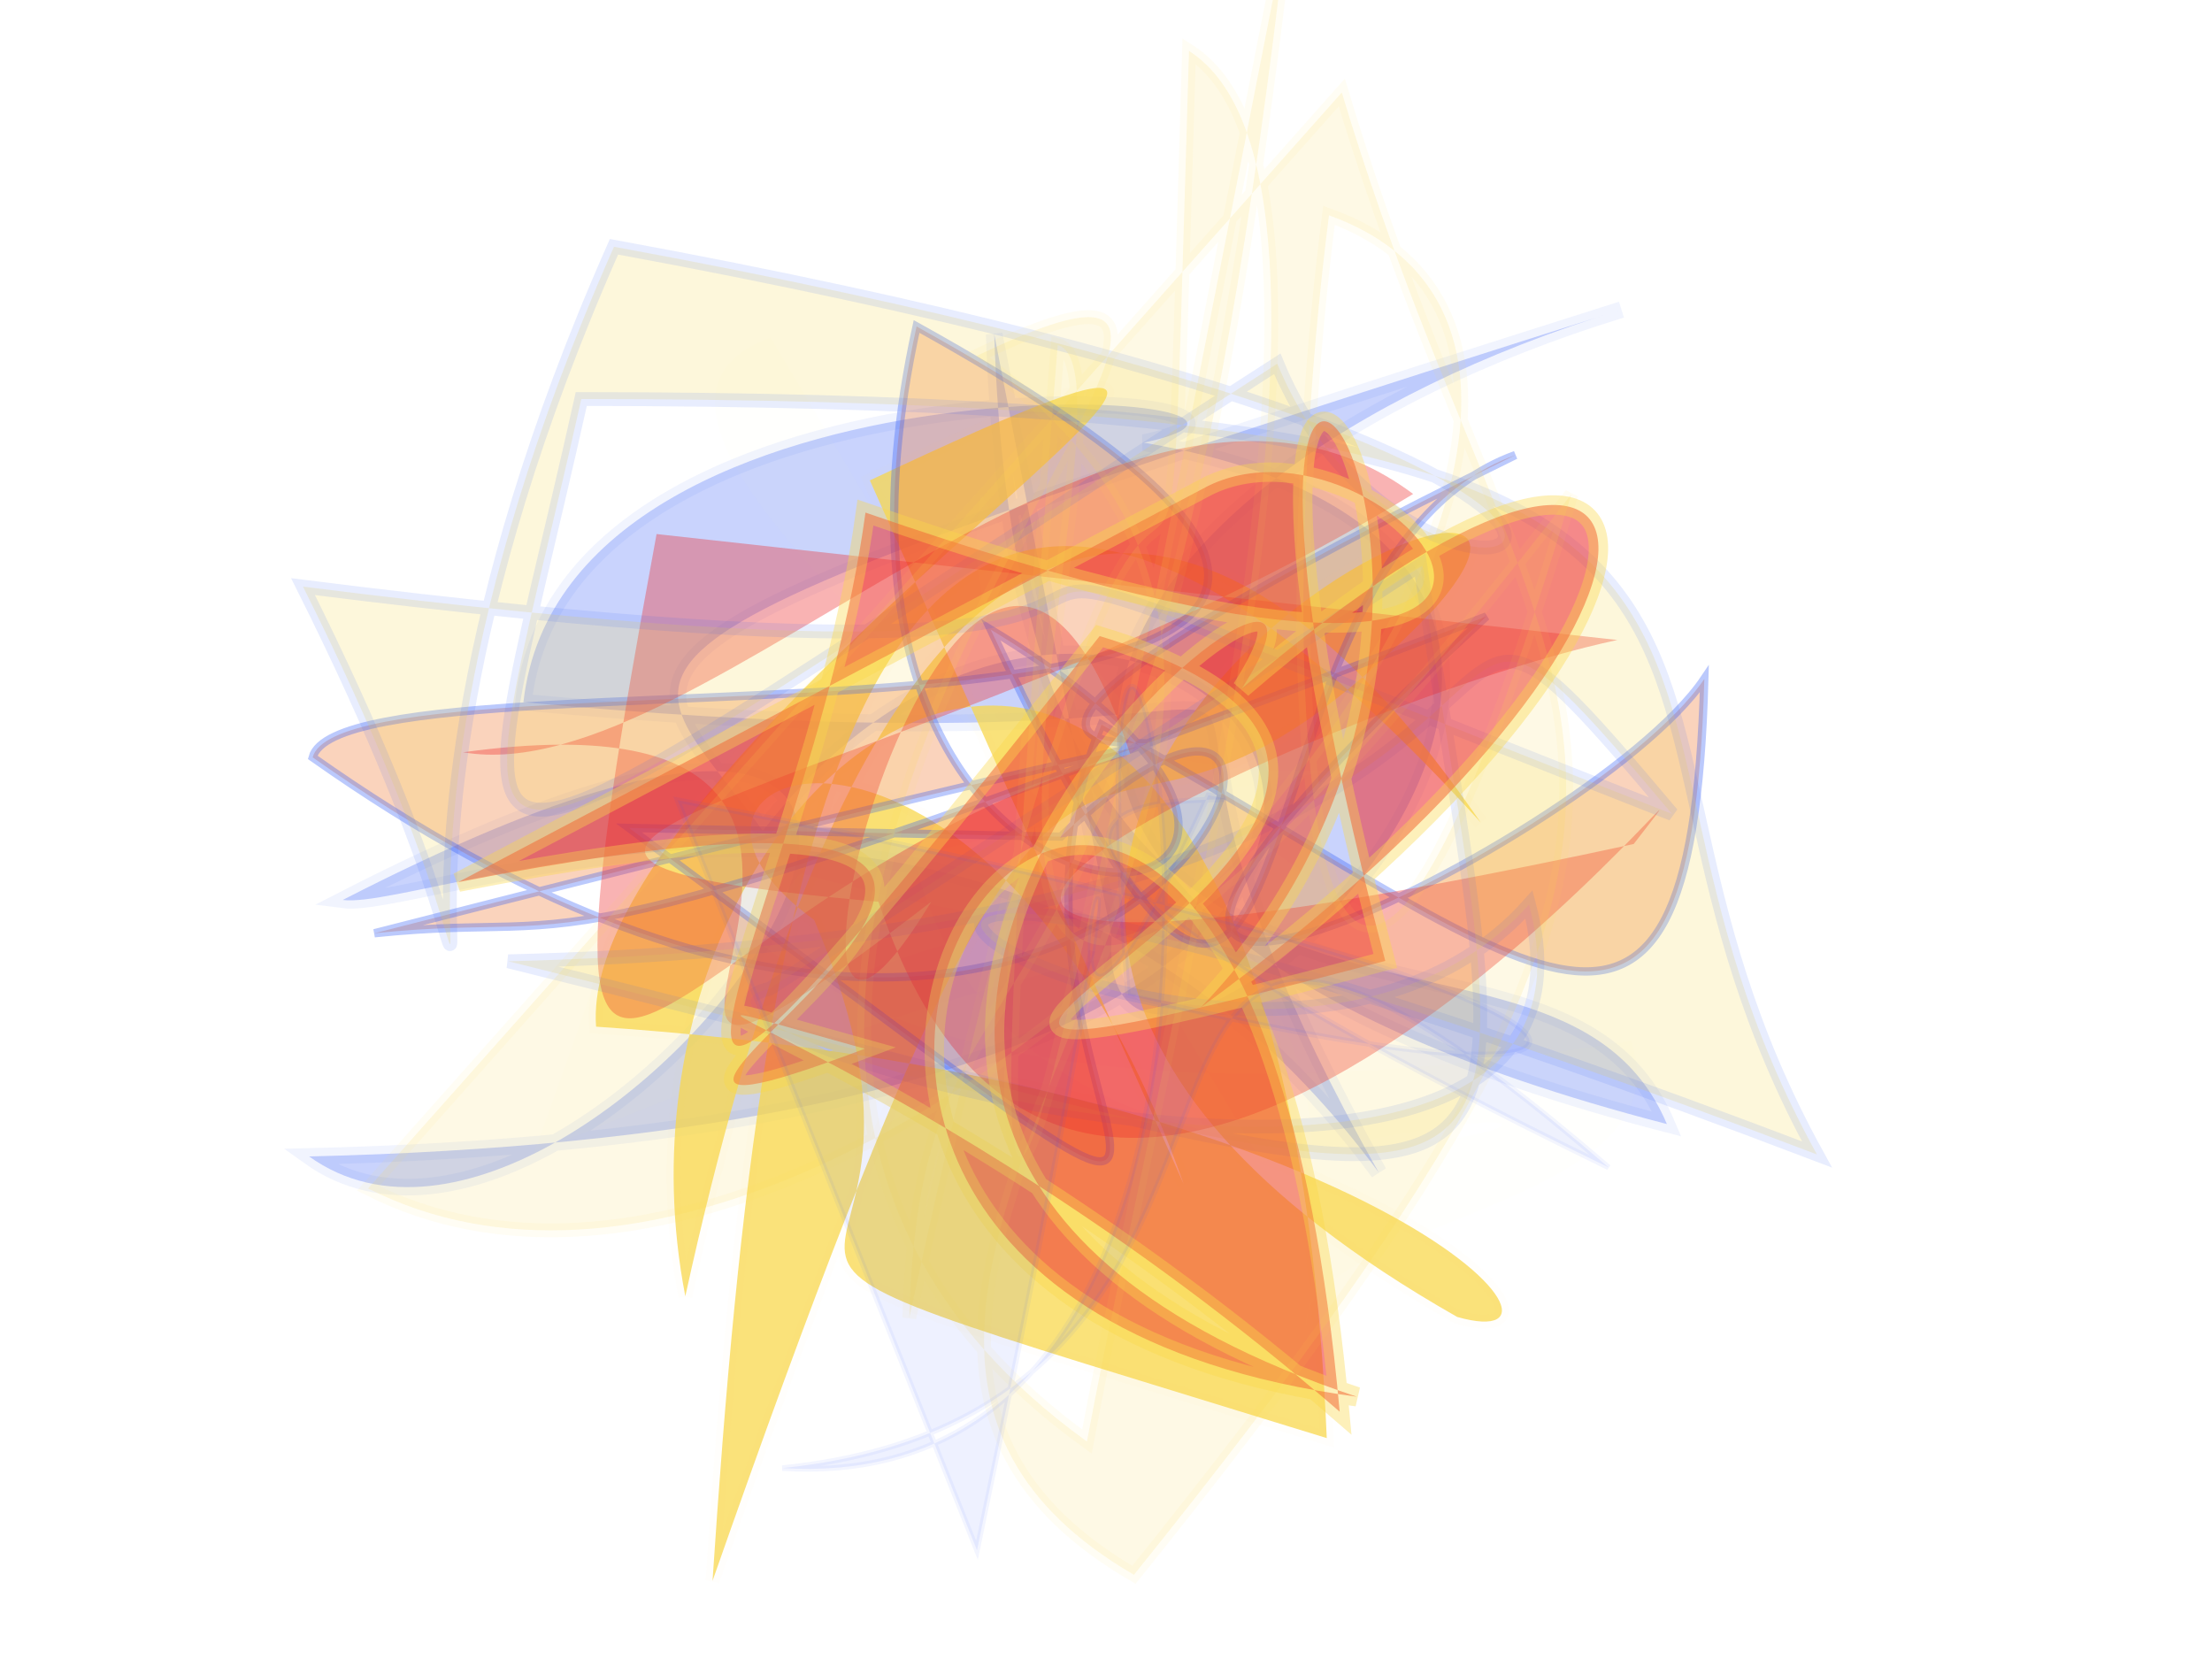 <svg xmlns="http://www.w3.org/2000/svg" xmlns:xlink="http://www.w3.org/1999/xlink" width="800" height="600" version="1.1" viewBox="0 0 800 600"><g fill="none" fill-rule="evenodd" stroke="none" stroke-width="1"><path fill="#2b55f7" stroke="#2b55f7" stroke-opacity=".247" stroke-width="6" d="M 369,119 C 363,427 560,315 597,417 C 296,322 393,173 596,122 C 185,229 232,224 276,294 C 434,111 658,419 106,403 C 206,483 453,163 123,311 C 155,317 365,237 492,429 C 363,170 577,299 192,243 C 214,110 508,147 421,161 C 671,218 387,448 400,339 Z" opacity=".257" transform="rotate(-3.0 400 300)"/><path fill="#f9d84b" stroke="#f9d84b" stroke-opacity=".025" stroke-width="5" d="M 274,337 C 469,252 411,115 360,197 C 206,276 254,104 186,395 C 611,347 423,106 221,160 C 670,226 453,402 412,435 C 641,196 389,176 119,177 C 554,296 329,280 488,413 C 591,492 385,122 233,439 C 221,496 317,403 316,121 C 420,106 651,440 520,206 Z" opacity=".735" transform="rotate(-86.0 400 300)"/><path fill="#f27630" stroke="#2b55f7" stroke-opacity=".987" stroke-width="3" d="M 415,293 C 322,451 324,121 683,246 C 684,295 153,372 516,456 C 499,188 246,300 460,358 C 263,133 393,400 295,471 C 622,175 132,491 644,191 C 562,224 599,180 289,412 C 453,144 230,341 207,412 C 164,245 240,297 412,336 C 428,187 225,125 566,253 Z" opacity=".321" transform="rotate(-164.0 400 300)"/><path fill="#ed2b2c" stroke="#f9d84b" stroke-opacity=".002" stroke-width="4" d="M 582,376 C 480,315 187,226 536,434 C 634,418 219,489 322,263 C 181,106 361,246 564,287 C 541,159 303,192 249,121 C 425,245 115,255 336,276 C 190,317 507,108 425,286 C 267,203 103,297 354,111 Z" opacity=".359" transform="rotate(-43.0 400 300)"/><path fill="#f9d84b" stroke="#2b55f7" stroke-opacity=".542" stroke-width="5" d="M 297,407 C 229,143 204,174 610,230 C 173,287 334,459 197,327 C 616,443 221,347 698,357 C 565,149 689,212 599,491 C 107,453 290,352 356,474 C 655,234 629,226 605,435 C 108,487 252,382 132,210 C 690,358 342,154 245,289 C 189,142 575,210 515,230 Z" opacity=".196" transform="rotate(-174.0 400 300)"/><path fill="#ed2b2c" stroke="#f9d84b" stroke-opacity=".693" stroke-width="7" d="M 277,341 C 210,304 265,117 356,437 C 490,368 700,363 344,342 C 277,137 622,394 381,190 C 139,476 221,202 433,235 C 205,157 114,234 330,289 C 207,294 607,415 516,108 C 664,394 190,392 524,110 C 503,312 556,442 515,326 C 663,427 303,243 550,481 Z" opacity=".551" transform="rotate(125.0 400 300)"/><path fill="#f9d84b" stroke="#f9d84b" stroke-opacity=".437" stroke-width="5" d="M 141,406 C 280,194 212,127 600,119 C 634,316 280,204 299,446 C 123,366 595,451 574,163 C 434,242 154,372 165,458 C 440,241 133,477 581,241 C 456,340 484,211 109,459 C 542,220 666,149 277,426 C 260,388 693,229 199,249 C 505,116 329,284 178,381 C 115,210 623,215 671,421 Z" opacity=".141" transform="rotate(130.0 400 300)"/><path fill="#2b55f7" stroke="#2b55f7" stroke-opacity=".698" stroke-width="2" d="M 337,442 C 530,116 584,125 459,313 C 138,223 668,280 577,489 C 631,274 320,315 577,171 C 315,424 423,223 401,261 C 564,421 229,185 629,433 Z" opacity=".081" transform="rotate(70.0 400 300)"/><path fill="#f9d84b" stroke="#f27630" stroke-opacity=".046" stroke-width="6" d="M 452,422 C 691,377 368,494 330,307 C 668,242 327,345 359,177 C 504,452 630,243 189,410 C 295,150 131,440 587,383 C 607,444 464,444 466,483 C 518,166 148,472 289,312 C 579,401 170,155 285,118 Z" opacity=".015" transform="rotate(-2.0 400 300)"/></g></svg>
